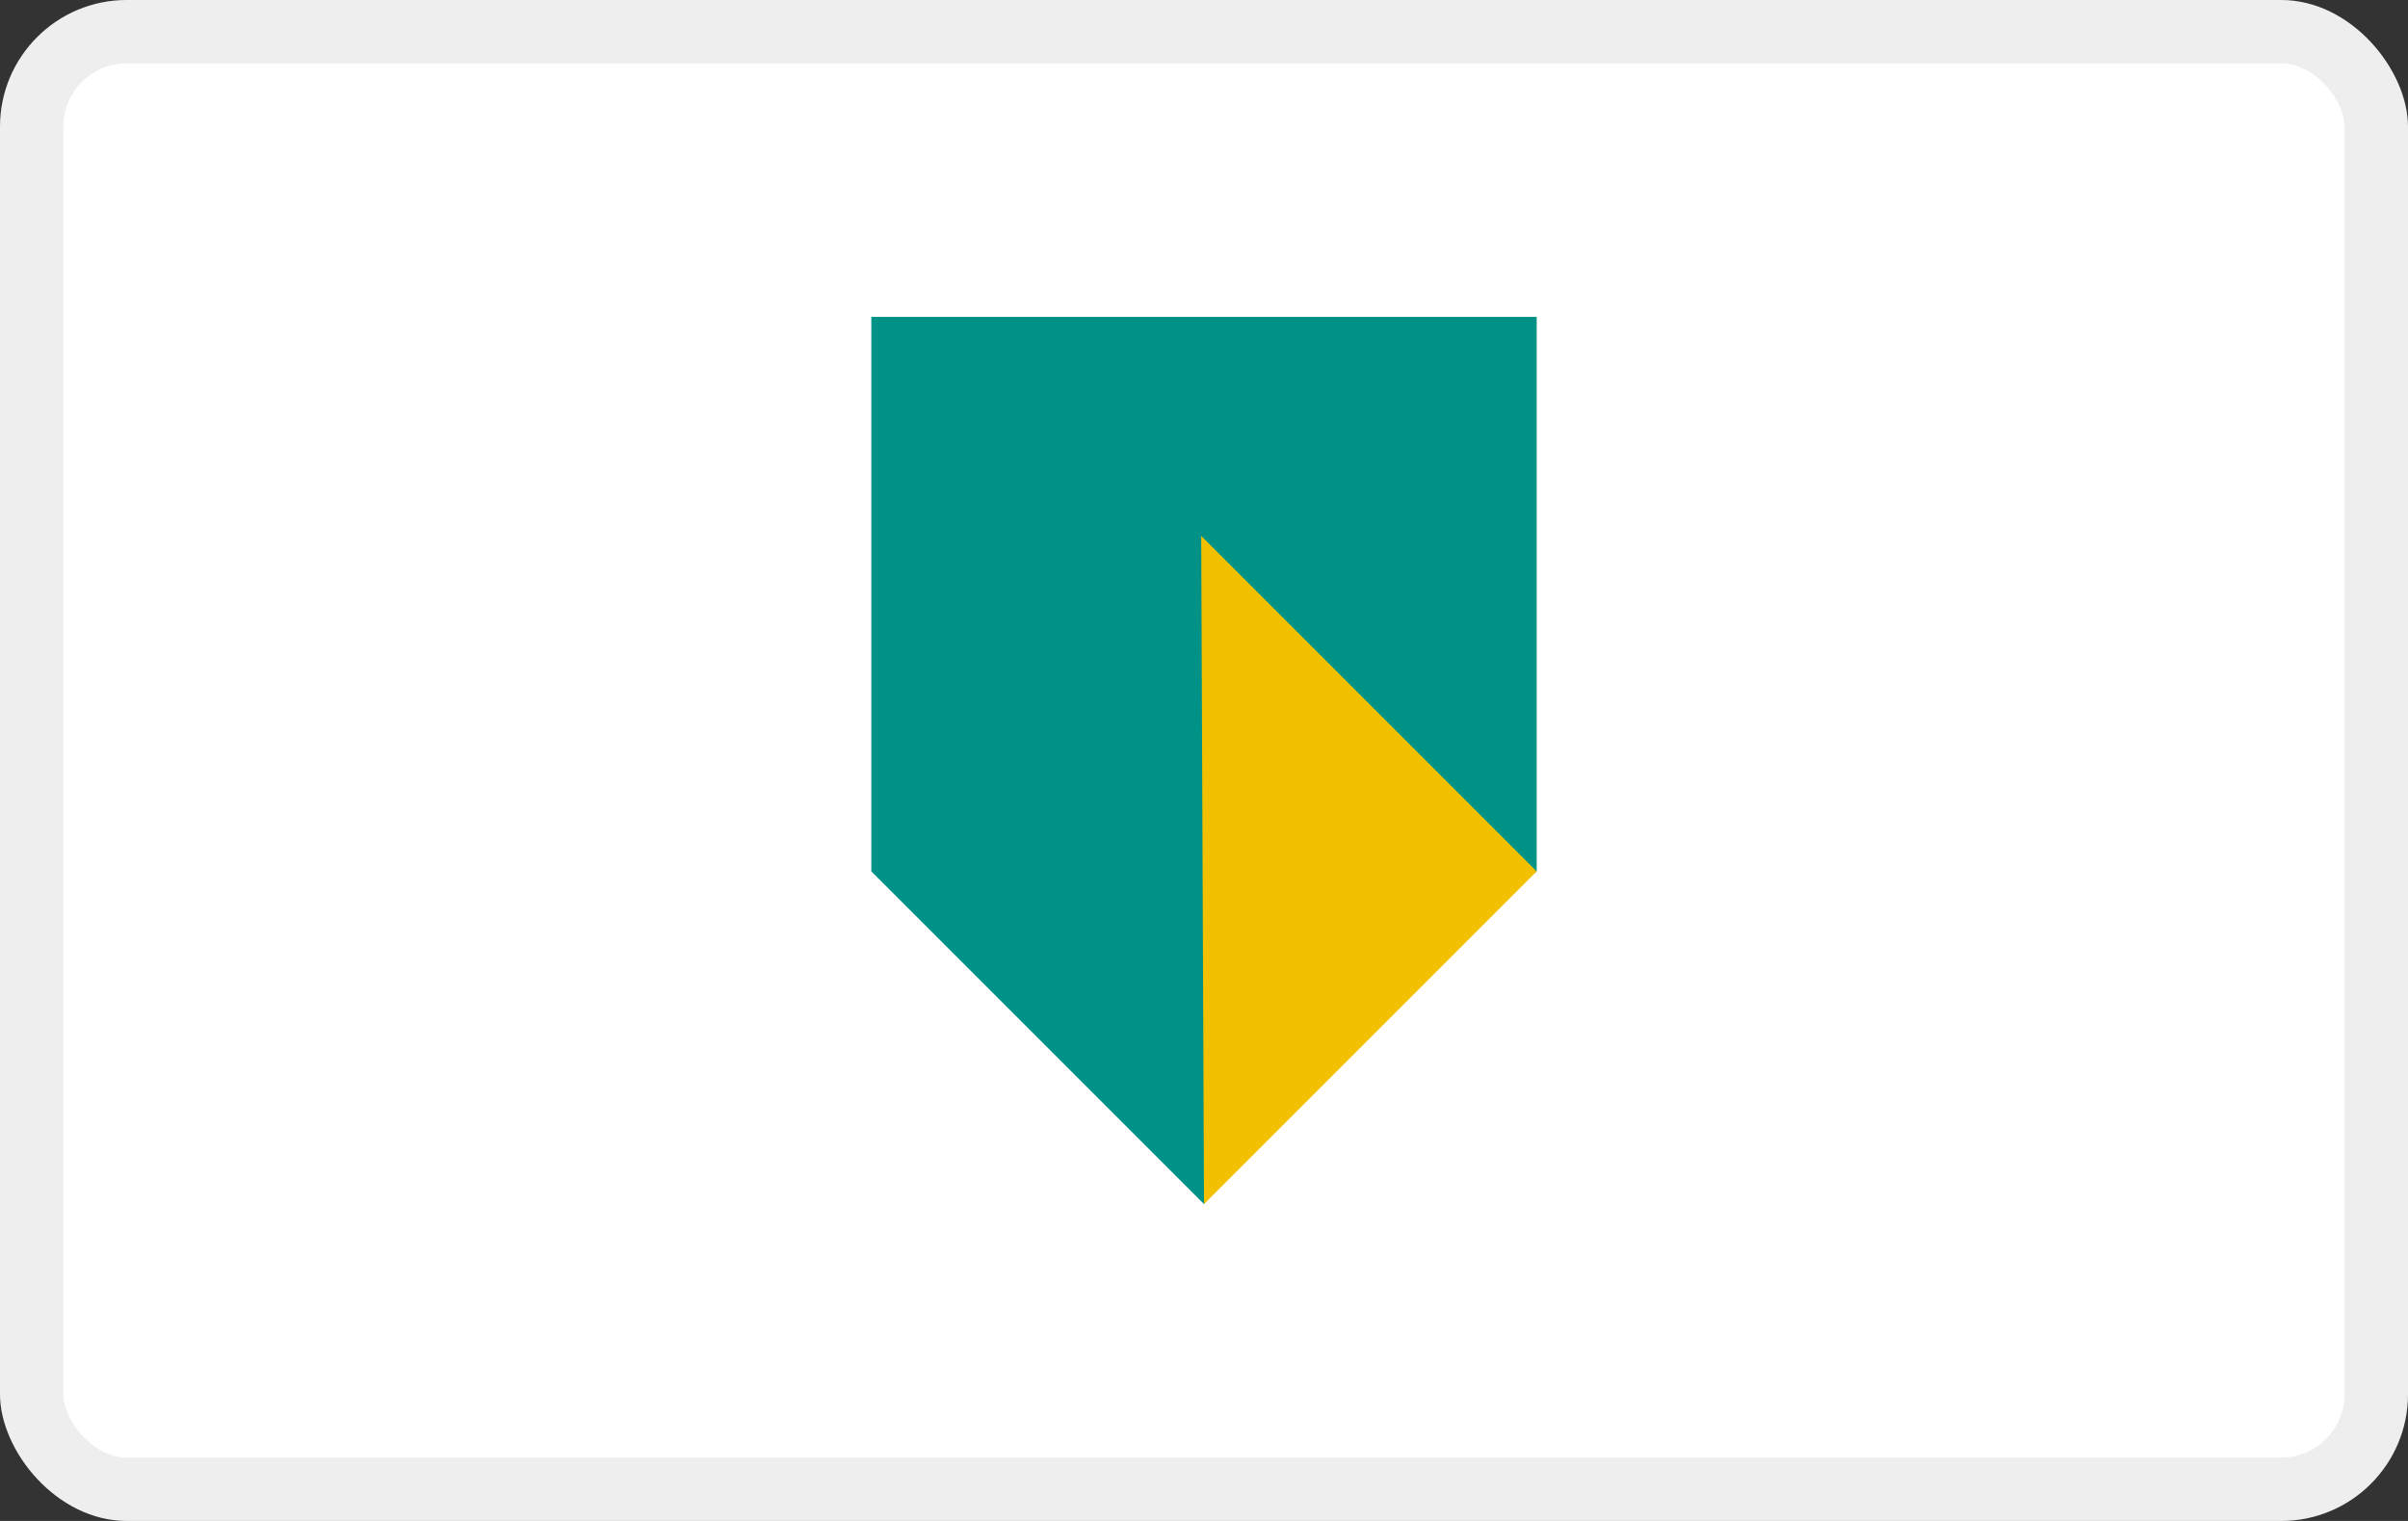 <svg width="38" height="24" viewBox="0 0 38 24" fill="none" xmlns="http://www.w3.org/2000/svg" role="image" aria-labelledby="pi-abn"><rect x="0" y="0" width="38" height="24" fill="#333333" stroke="none"/><title id="pi-abn">ABN</title><rect width="38" height="24" rx="2" fill="#fff"/><rect x=".5" y=".5" width="37" height="23" rx="1.5" stroke="#000" stroke-opacity=".07"/><path d="M13.794 5.044h10.412L22.5 9.638 19 18.956l-5.206-5.206V5.044z" fill="#009286"/><path d="M13.75 5h10.5v8.75s-.656.481-2.581 2.406C19.744 18.081 19 19 19 19l-5.25-5.25V5z" fill="#009286"/><path d="M18.956 8.456l5.294 5.294L19 19" fill="#F3C000"/></svg>